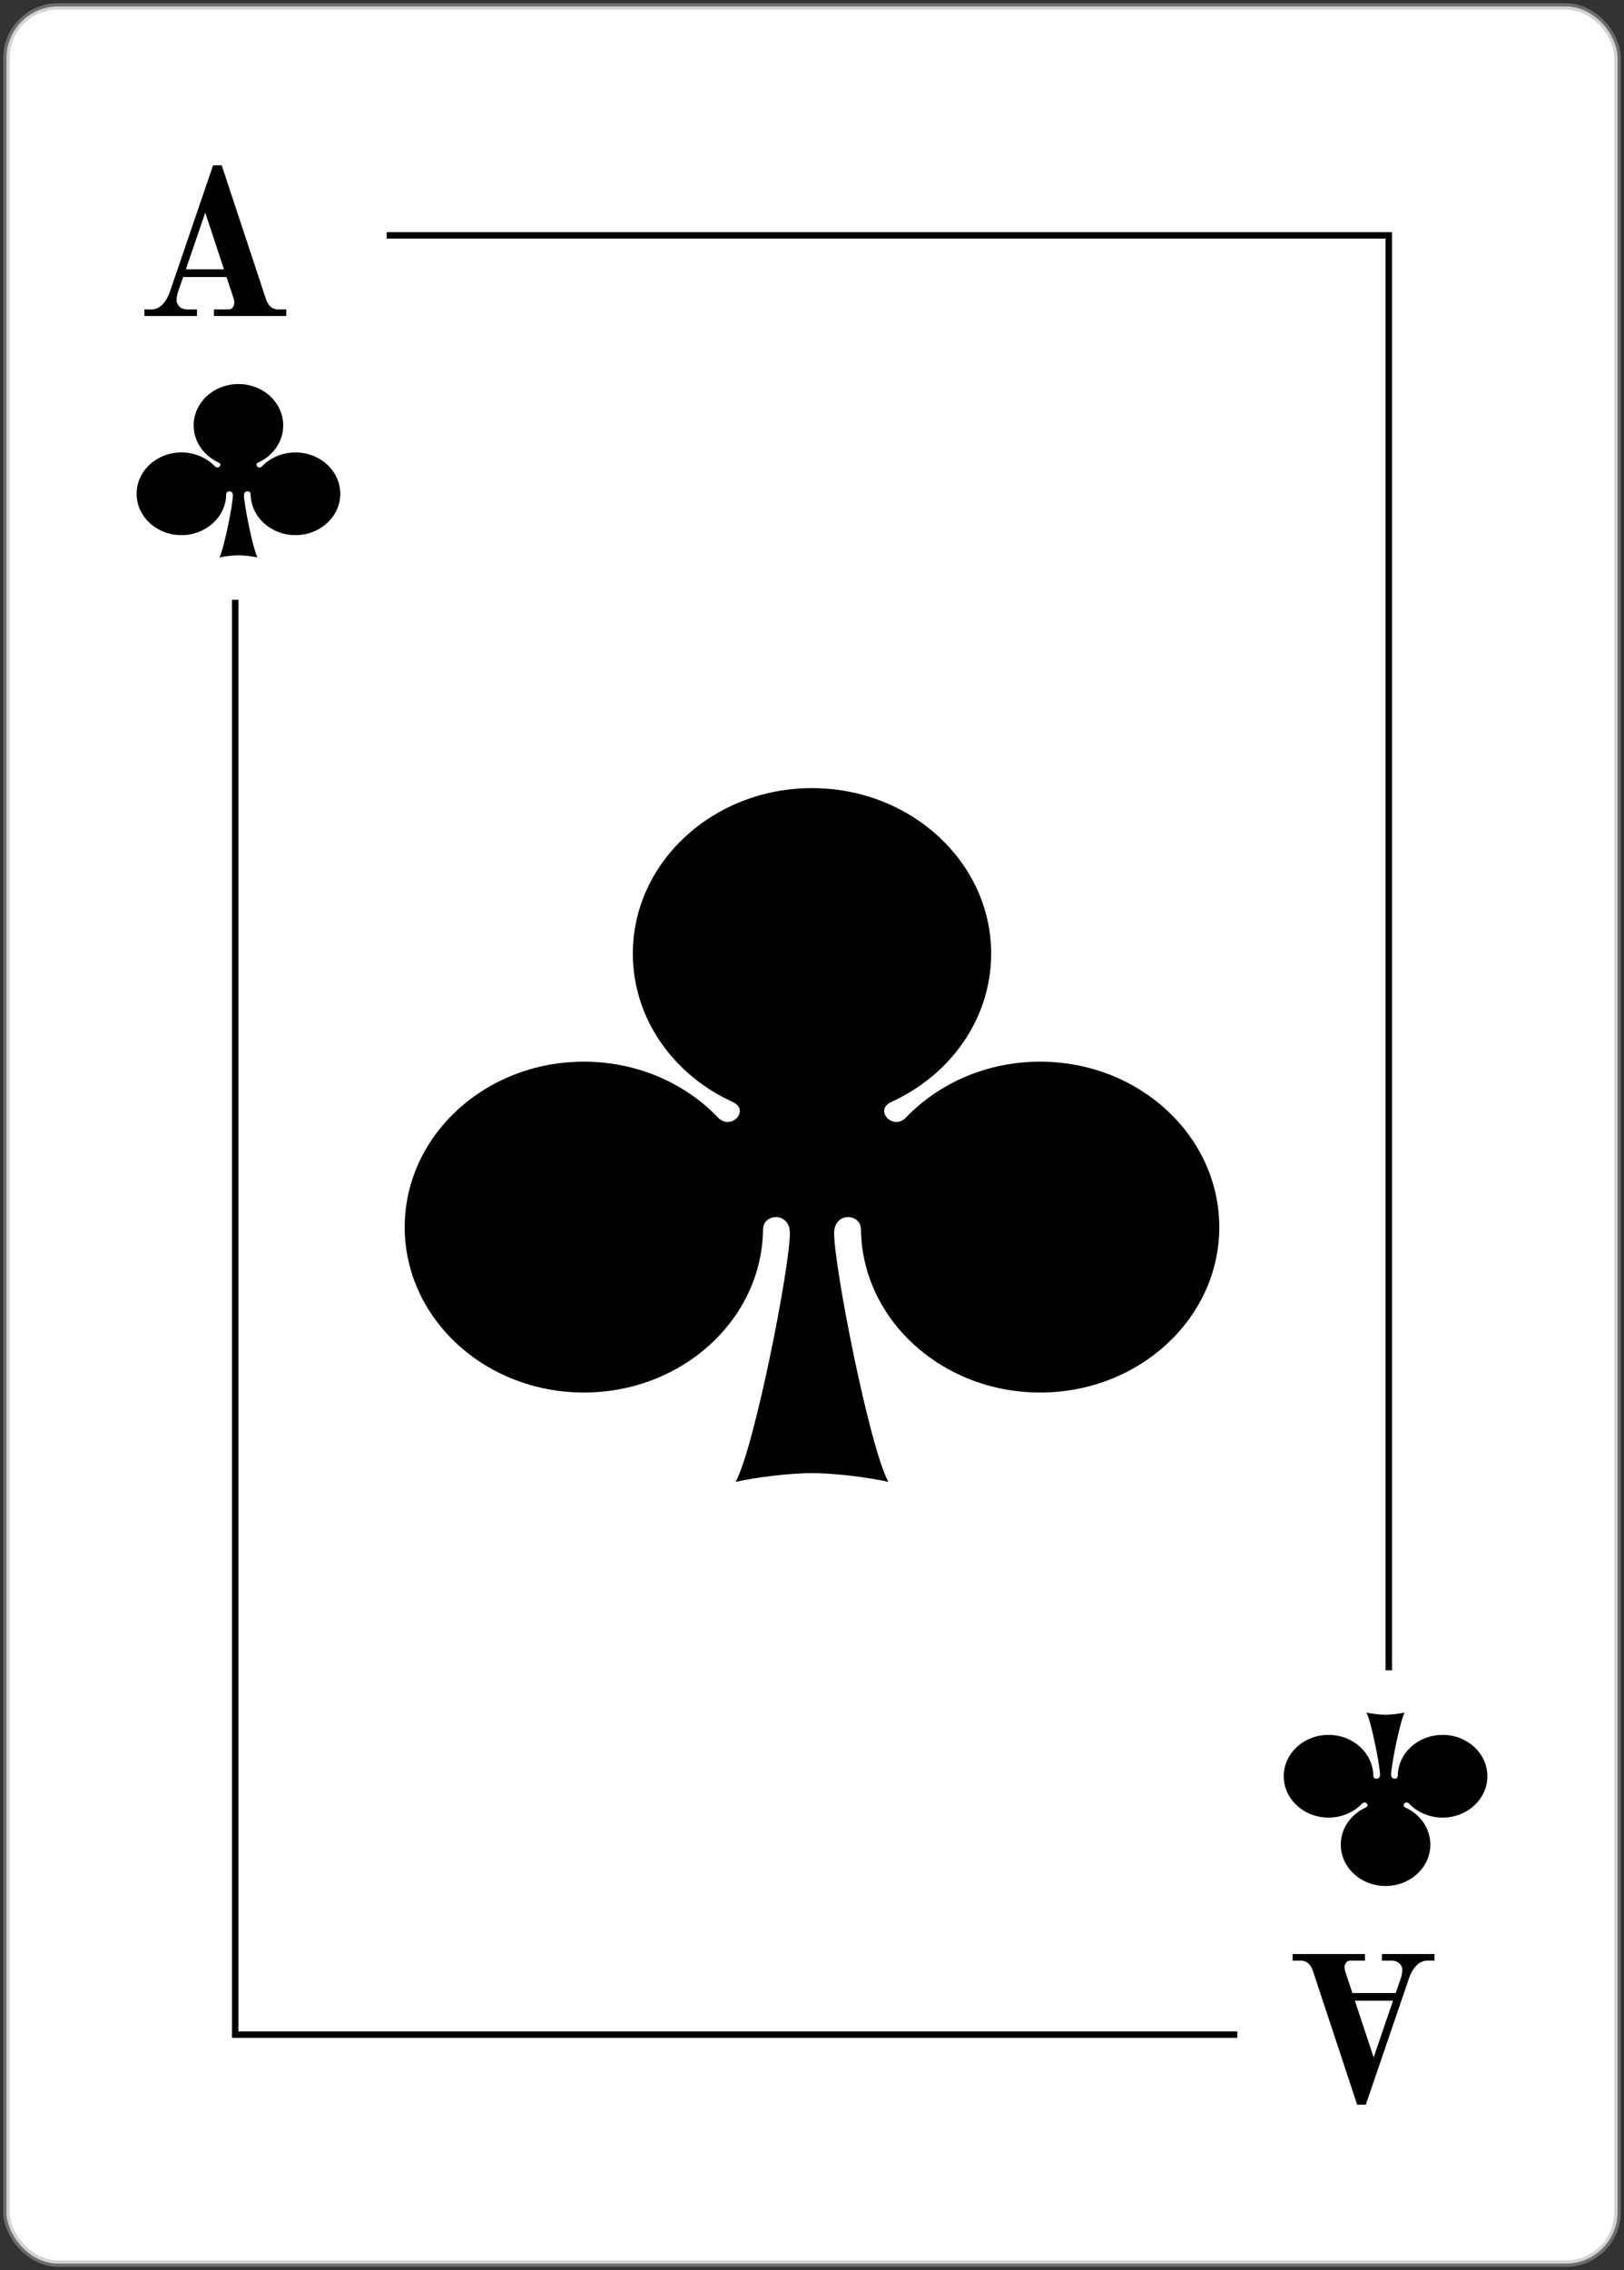 <svg width="252" height="352" viewBox="0 0 252 352" fill="none" xmlns="http://www.w3.org/2000/svg">
<rect x="0" y="0" width="252" height="352" fill="#333333" stroke="none"/>
<rect x="1" y="1" width="250" height="350" rx="8" fill="white"/>
<rect x="1" y="1" width="250" height="350" rx="8" stroke="#A8A8A8" stroke-opacity="0.5"/>
<path d="M22.408 47.976H23.496C24.136 47.976 24.701 47.731 25.192 47.24C25.683 46.728 26.056 46.109 26.312 45.384L33.064 25.64H34.408L41.256 46.344C41.619 47.432 42.248 47.976 43.144 47.976H44.424V49H33.192V47.976H35.496C35.752 47.976 35.955 47.88 36.104 47.688C36.275 47.475 36.36 47.229 36.36 46.952C36.36 46.717 36.296 46.408 36.168 46.024L35.144 42.952H28.424L27.752 44.904C27.517 45.501 27.4 46.045 27.4 46.536C27.4 46.92 27.549 47.261 27.848 47.56C28.168 47.837 28.573 47.976 29.064 47.976H30.568V49H22.408V47.976ZM28.84 41.768H34.76L31.848 32.968L28.84 41.768Z" fill="black"/>
<path d="M37 59.552C33.164 59.552 30.049 62.428 30.049 65.968C30.049 68.49 31.627 70.672 33.923 71.719C34.614 72.033 33.86 72.849 33.352 72.32C32.078 70.994 30.221 70.156 28.151 70.156C24.315 70.156 21.2 73.032 21.2 76.572C21.2 80.113 24.315 82.982 28.151 82.982C31.957 82.982 35.061 80.156 35.101 76.653C35.108 76.032 36.141 75.968 36.141 76.804C36.141 78.121 34.77 85.114 34.036 86.448C34.837 86.261 36.173 86.106 37 86.106C37.827 86.106 39.163 86.261 39.965 86.448C39.23 85.114 37.859 78.121 37.859 76.804C37.859 75.968 38.892 76.032 38.899 76.653C38.939 80.156 42.043 82.982 45.849 82.982C49.685 82.982 52.8 80.113 52.8 76.572C52.8 73.032 49.685 70.156 45.849 70.156C43.779 70.156 41.922 70.994 40.648 72.32C40.14 72.849 39.386 72.033 40.077 71.719C42.373 70.672 43.95 68.49 43.95 65.968C43.95 62.428 40.836 59.552 37 59.552Z" fill="black"/>
<path d="M126 122.209C110.658 122.209 98.198 133.71 98.198 147.872C98.198 157.96 104.508 166.689 113.691 170.874C116.454 172.134 113.439 175.394 111.41 173.281C106.314 167.975 98.882 164.626 90.602 164.626C75.26 164.626 62.8 176.128 62.8 190.29C62.8 204.451 75.26 215.93 90.602 215.93C105.826 215.93 118.244 204.626 118.404 190.614C118.432 188.128 122.566 187.87 122.566 191.215C122.566 196.483 117.08 224.457 114.142 229.791C117.348 229.045 122.692 228.426 126 228.426C129.308 228.426 134.652 229.045 137.858 229.791C134.92 224.457 129.435 196.483 129.435 191.215C129.435 187.87 133.568 188.128 133.596 190.614C133.756 204.626 146.174 215.93 161.398 215.93C176.74 215.93 189.2 204.451 189.2 190.29C189.2 176.128 176.74 164.626 161.398 164.626C153.118 164.626 145.686 167.975 140.59 173.281C138.561 175.394 135.546 172.134 138.309 170.874C147.492 166.689 153.802 157.96 153.802 147.872C153.802 133.71 141.342 122.209 126 122.209Z" fill="black"/>
<path d="M222.592 304.024H221.504C220.864 304.024 220.299 304.269 219.808 304.76C219.317 305.272 218.944 305.891 218.688 306.616L211.936 326.36H210.592L203.744 305.656C203.381 304.568 202.752 304.024 201.856 304.024H200.576V303H211.808V304.024H209.504C209.248 304.024 209.045 304.12 208.896 304.312C208.725 304.525 208.64 304.771 208.64 305.048C208.64 305.283 208.704 305.592 208.832 305.976L209.856 309.048H216.576L217.248 307.096C217.483 306.499 217.6 305.955 217.6 305.464C217.6 305.08 217.451 304.739 217.152 304.44C216.832 304.163 216.427 304.024 215.936 304.024H214.432V303H222.592V304.024ZM216.16 310.232H210.24L213.152 319.032L216.16 310.232Z" fill="black"/>
<path d="M215 292.448C211.165 292.448 208.05 289.572 208.05 286.032C208.05 283.51 209.627 281.328 211.923 280.281C212.614 279.967 211.86 279.152 211.352 279.68C210.078 281.006 208.221 281.843 206.151 281.843C202.315 281.843 199.2 278.968 199.2 275.428C199.2 271.887 202.315 269.018 206.151 269.018C209.957 269.018 213.061 271.844 213.101 275.347C213.108 275.968 214.141 276.032 214.141 275.196C214.141 273.879 212.77 266.886 212.036 265.552C212.837 265.739 214.173 265.894 215 265.894C215.827 265.894 217.163 265.739 217.964 265.552C217.23 266.886 215.859 273.879 215.859 275.196C215.859 276.032 216.892 275.968 216.899 275.347C216.939 271.844 220.043 269.018 223.85 269.018C227.685 269.018 230.8 271.887 230.8 275.428C230.8 278.968 227.685 281.843 223.85 281.843C221.779 281.843 219.922 281.006 218.648 279.68C218.14 279.152 217.386 279.967 218.077 280.281C220.373 281.328 221.951 283.51 221.951 286.032C221.951 289.572 218.836 292.448 215 292.448Z" fill="black"/>
<line x1="60" y1="36.5" x2="215" y2="36.5" stroke="black"/>
<line x1="215.5" y1="36" x2="215.5" y2="259" stroke="black"/>
<line x1="192" y1="315.5" x2="37" y2="315.5" stroke="black"/>
<line x1="36.5" y1="316" x2="36.5" y2="93" stroke="black"/>
</svg>
